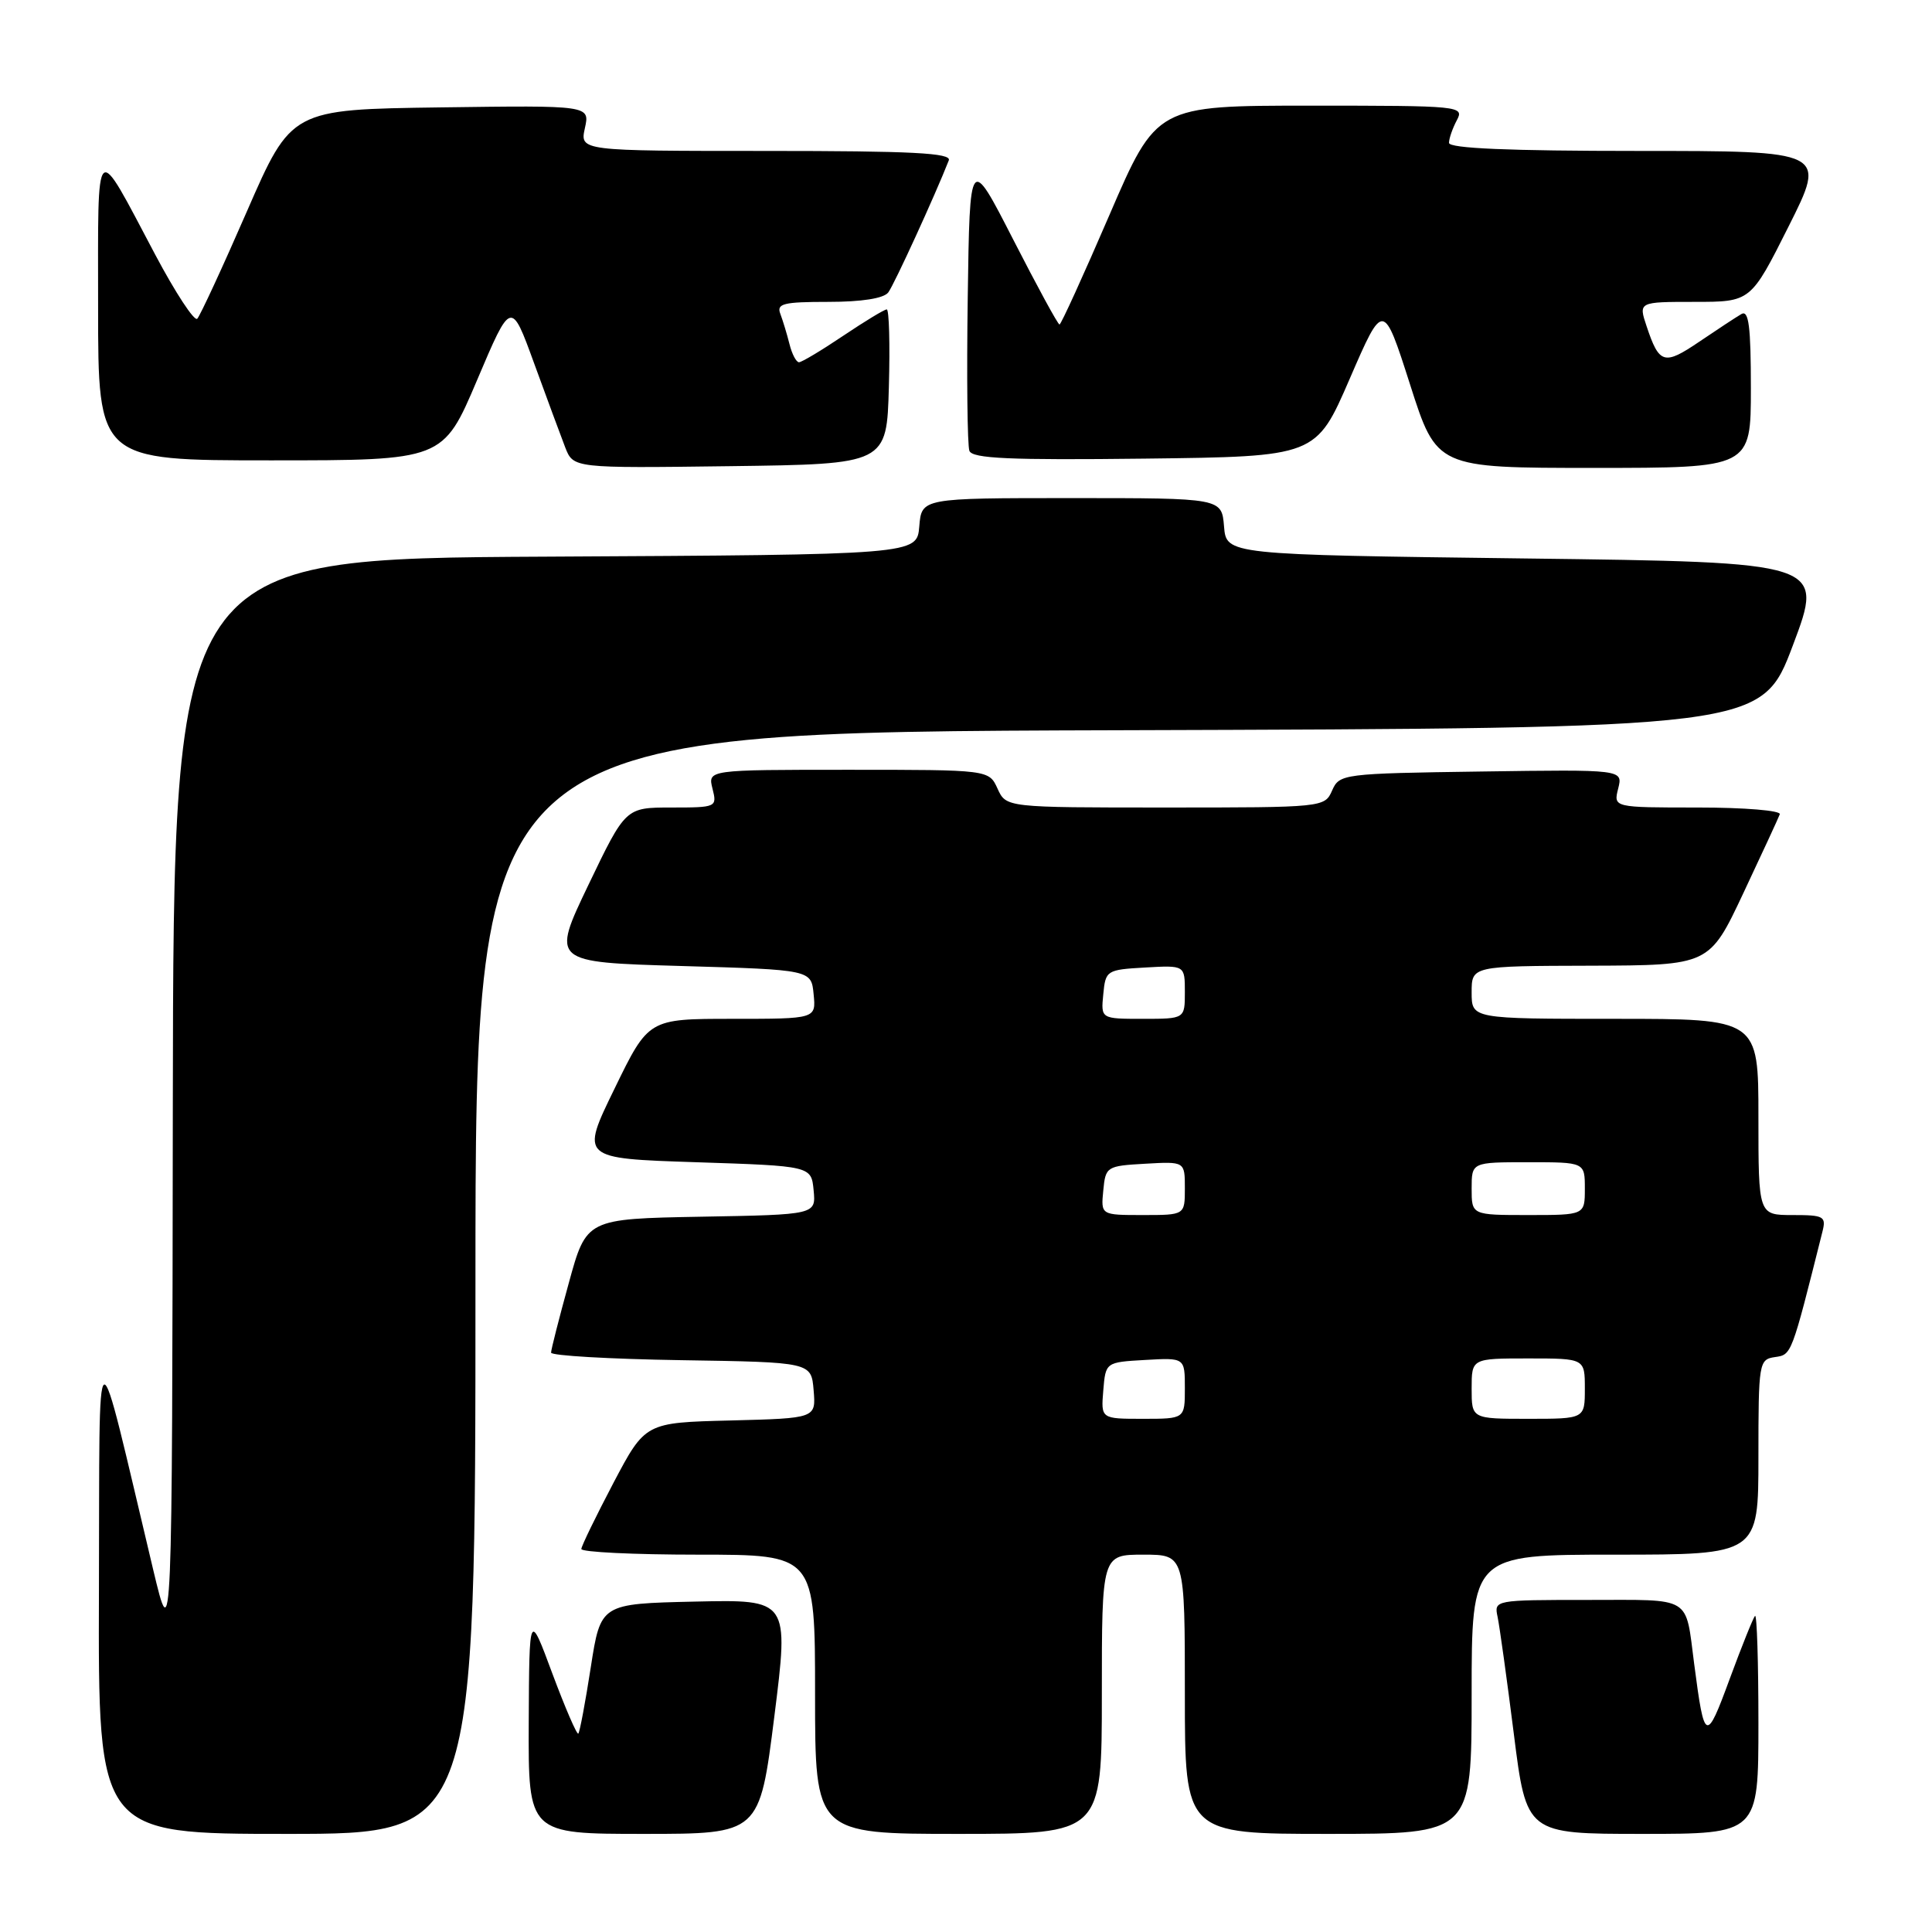 <?xml version="1.0" encoding="UTF-8" standalone="no"?>
<!DOCTYPE svg PUBLIC "-//W3C//DTD SVG 1.1//EN" "http://www.w3.org/Graphics/SVG/1.1/DTD/svg11.dtd" >
<svg xmlns="http://www.w3.org/2000/svg" xmlns:xlink="http://www.w3.org/1999/xlink" version="1.1" viewBox="0 0 256 256">
 <g >
 <path fill="currentColor"
d=" M 63.00 170.01 C 63.00 97.01 63.00 97.01 148.21 96.76 C 233.42 96.50 233.42 96.50 237.57 85.50 C 241.71 74.50 241.71 74.50 202.11 74.00 C 162.50 73.50 162.50 73.50 162.19 69.75 C 161.88 66.00 161.88 66.00 142.00 66.00 C 122.12 66.00 122.12 66.00 121.81 69.75 C 121.50 73.50 121.50 73.50 72.25 73.76 C 23.00 74.02 23.00 74.02 22.90 146.26 C 22.81 218.50 22.81 218.50 20.30 208.00 C 12.43 174.98 13.23 174.67 13.11 210.75 C 13.00 243.00 13.00 243.00 38.00 243.00 C 63.00 243.00 63.00 243.00 63.00 170.01 Z  M 102.60 227.47 C 104.55 211.94 104.55 211.94 92.07 212.22 C 79.59 212.50 79.59 212.50 78.28 220.93 C 77.56 225.57 76.82 229.52 76.63 229.71 C 76.44 229.90 74.90 226.33 73.20 221.78 C 70.13 213.50 70.13 213.50 70.06 228.25 C 70.00 243.00 70.00 243.00 85.32 243.00 C 100.64 243.00 100.64 243.00 102.60 227.47 Z  M 146.00 224.50 C 146.00 206.00 146.00 206.00 151.50 206.00 C 157.00 206.00 157.00 206.00 157.00 224.50 C 157.00 243.00 157.00 243.00 176.00 243.00 C 195.00 243.00 195.00 243.00 195.00 224.50 C 195.00 206.00 195.00 206.00 214.00 206.00 C 233.00 206.00 233.00 206.00 233.00 193.07 C 233.00 180.53 233.07 180.13 235.19 179.82 C 237.41 179.50 237.36 179.63 241.47 163.25 C 242.00 161.17 241.71 161.00 237.52 161.00 C 233.00 161.00 233.00 161.00 233.00 148.00 C 233.00 135.00 233.00 135.00 214.00 135.00 C 195.00 135.00 195.00 135.00 195.00 131.50 C 195.00 128.00 195.00 128.00 210.75 127.96 C 226.50 127.91 226.50 127.91 231.00 118.35 C 233.47 113.10 235.65 108.39 235.83 107.90 C 236.02 107.40 231.16 107.00 224.97 107.00 C 213.78 107.00 213.78 107.00 214.42 104.48 C 215.05 101.96 215.05 101.96 196.27 102.23 C 177.89 102.49 177.48 102.55 176.51 104.75 C 175.53 106.98 175.35 107.00 154.42 107.00 C 133.32 107.00 133.32 107.00 132.18 104.50 C 131.04 102.00 131.04 102.00 112.41 102.00 C 93.78 102.00 93.78 102.00 94.41 104.50 C 95.03 106.96 94.94 107.00 88.96 107.00 C 82.89 107.00 82.89 107.00 77.97 117.25 C 73.06 127.50 73.06 127.50 90.28 128.00 C 107.50 128.50 107.50 128.50 107.81 131.75 C 108.13 135.00 108.13 135.00 97.03 135.00 C 85.93 135.00 85.93 135.00 81.43 144.25 C 76.92 153.50 76.92 153.50 92.21 154.00 C 107.50 154.50 107.50 154.50 107.81 157.72 C 108.12 160.95 108.12 160.95 92.91 161.22 C 77.70 161.50 77.70 161.50 75.37 170.00 C 74.08 174.68 73.02 178.83 73.02 179.23 C 73.01 179.63 80.76 180.08 90.25 180.23 C 107.50 180.50 107.50 180.50 107.81 184.22 C 108.12 187.93 108.12 187.93 96.81 188.22 C 85.50 188.50 85.50 188.50 81.28 196.50 C 78.97 200.90 77.05 204.84 77.03 205.25 C 77.02 205.66 83.97 206.00 92.50 206.00 C 108.00 206.00 108.00 206.00 108.00 224.50 C 108.00 243.00 108.00 243.00 127.00 243.00 C 146.00 243.00 146.00 243.00 146.00 224.50 Z  M 233.00 228.33 C 233.00 220.27 232.80 213.87 232.55 214.11 C 232.31 214.36 230.80 218.11 229.20 222.45 C 226.06 230.99 225.85 230.91 224.49 220.50 C 223.29 211.34 224.37 212.00 210.41 212.00 C 198.03 212.00 197.96 212.01 198.44 214.25 C 198.70 215.49 199.67 222.46 200.59 229.75 C 202.26 243.00 202.26 243.00 217.63 243.00 C 233.00 243.00 233.00 243.00 233.00 228.33 Z  M 117.78 51.25 C 117.94 45.61 117.81 41.00 117.50 41.00 C 117.18 41.00 114.58 42.58 111.72 44.50 C 108.87 46.42 106.23 48.00 105.87 48.00 C 105.51 48.00 104.94 46.92 104.61 45.59 C 104.28 44.27 103.73 42.47 103.40 41.59 C 102.87 40.23 103.79 40.00 109.77 40.00 C 114.19 40.00 117.10 39.54 117.70 38.75 C 118.48 37.72 123.94 25.80 125.72 21.25 C 126.11 20.27 120.87 20.00 101.53 20.00 C 76.84 20.00 76.84 20.00 77.50 16.98 C 78.17 13.96 78.17 13.96 58.39 14.23 C 38.61 14.50 38.61 14.50 32.72 28.00 C 29.49 35.42 26.52 41.83 26.14 42.23 C 25.76 42.63 23.25 38.80 20.56 33.73 C 12.45 18.43 13.00 17.92 13.00 40.78 C 13.00 61.00 13.00 61.00 35.85 61.00 C 58.70 61.00 58.70 61.00 63.21 50.38 C 67.72 39.75 67.72 39.75 70.77 48.13 C 72.45 52.73 74.30 57.75 74.89 59.27 C 75.97 62.04 75.97 62.04 96.73 61.77 C 117.50 61.50 117.50 61.50 117.78 51.25 Z  M 232.00 51.44 C 232.00 43.27 231.72 41.05 230.75 41.61 C 230.06 42.01 227.55 43.66 225.16 45.28 C 220.50 48.44 219.86 48.25 218.19 43.25 C 217.10 40.00 217.10 40.00 224.54 40.00 C 231.98 40.00 231.98 40.00 237.00 30.00 C 242.02 20.00 242.02 20.00 217.01 20.00 C 199.97 20.00 192.00 19.66 192.00 18.93 C 192.00 18.35 192.47 17.00 193.04 15.93 C 194.04 14.05 193.53 14.00 173.66 14.00 C 153.25 14.00 153.25 14.00 147.00 28.50 C 143.56 36.48 140.59 43.00 140.39 43.00 C 140.18 43.00 137.43 37.94 134.26 31.75 C 128.50 20.50 128.50 20.50 128.23 39.47 C 128.08 49.90 128.18 59.02 128.45 59.74 C 128.85 60.76 133.76 60.98 151.67 60.77 C 174.38 60.50 174.38 60.50 178.84 50.20 C 183.30 39.90 183.30 39.90 186.84 50.95 C 190.37 62.00 190.37 62.00 211.18 62.00 C 232.00 62.00 232.00 62.00 232.00 51.44 Z  M 146.19 184.25 C 146.50 180.50 146.50 180.50 151.75 180.20 C 157.00 179.90 157.00 179.90 157.00 183.95 C 157.00 188.00 157.00 188.00 151.44 188.00 C 145.88 188.00 145.88 188.00 146.19 184.25 Z  M 195.00 184.00 C 195.00 180.00 195.00 180.00 202.50 180.00 C 210.00 180.00 210.00 180.00 210.00 184.00 C 210.00 188.00 210.00 188.00 202.50 188.00 C 195.00 188.00 195.00 188.00 195.00 184.00 Z  M 146.19 157.75 C 146.49 154.58 146.63 154.49 151.75 154.20 C 157.00 153.90 157.00 153.90 157.00 157.45 C 157.00 161.00 157.00 161.00 151.44 161.00 C 145.87 161.00 145.87 161.00 146.19 157.75 Z  M 195.00 157.50 C 195.00 154.00 195.00 154.00 202.50 154.00 C 210.00 154.00 210.00 154.00 210.00 157.50 C 210.00 161.00 210.00 161.00 202.50 161.00 C 195.00 161.00 195.00 161.00 195.00 157.50 Z  M 146.19 131.75 C 146.49 128.58 146.63 128.49 151.75 128.20 C 157.00 127.90 157.00 127.90 157.00 131.45 C 157.00 135.00 157.00 135.00 151.44 135.00 C 145.87 135.00 145.87 135.00 146.19 131.75 Z "/>
</g>
</svg>
